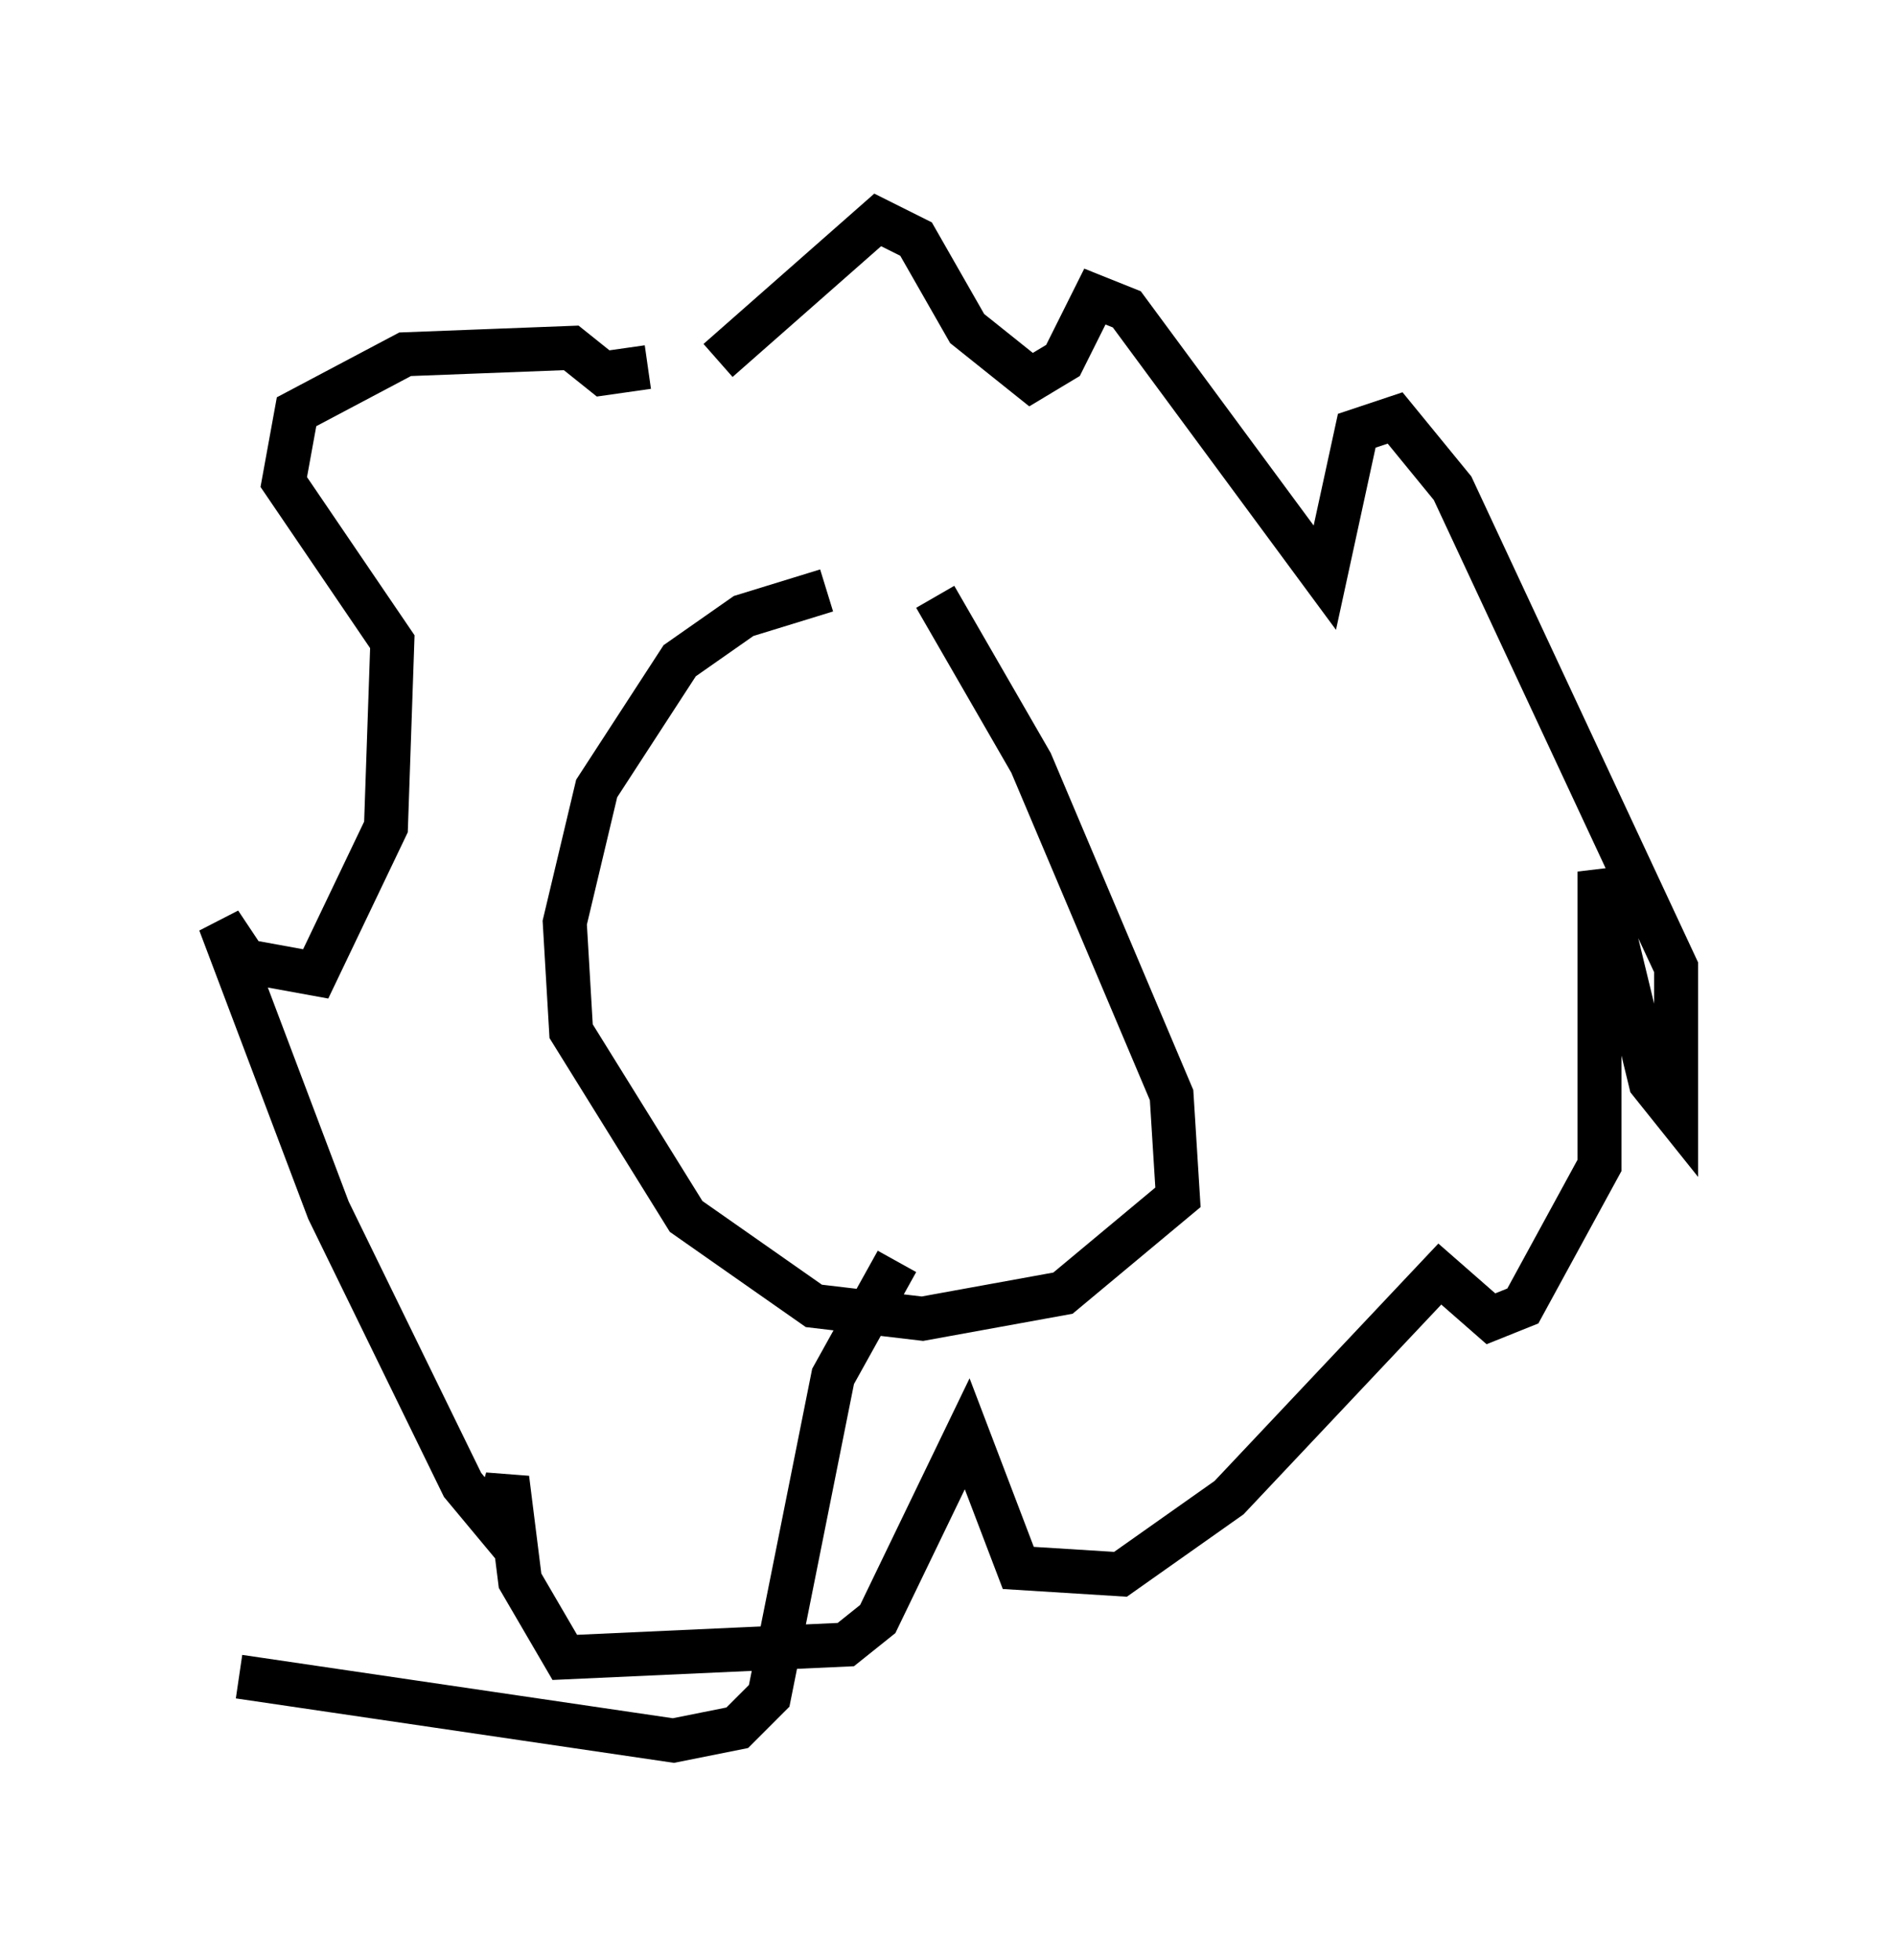 <?xml version="1.0" encoding="utf-8" ?>
<svg baseProfile="full" height="44.57" version="1.1" width="43.117" xmlns="http://www.w3.org/2000/svg" xmlns:ev="http://www.w3.org/2001/xml-events" xmlns:xlink="http://www.w3.org/1999/xlink"><defs /><rect fill="white" height="44.57" width="43.117" x="0" y="0" /><path d="M20.251, 12.989 m1.017, 0.581 l2.179, 3.777 3.196, 7.553 l0.145, 2.324 -2.615, 2.179 l-3.196, 0.581 -2.469, -0.291 l-2.905, -2.034 -2.615, -4.212 l-0.145, -2.469 0.726, -3.05 l1.888, -2.905 1.453, -1.017 l1.888, -0.581 m-2.469, -5.229 l3.631, -3.196 0.872, 0.436 l1.162, 2.034 1.453, 1.162 l0.726, -0.436 0.726, -1.453 l0.726, 0.291 4.503, 6.101 l0.726, -3.341 0.872, -0.291 l1.307, 1.598 5.084, 10.894 l0.0, 3.341 -0.581, -0.726 l-1.162, -4.793 0.0, 6.682 l-1.743, 3.196 -0.726, 0.291 l-1.162, -1.017 -4.793, 5.084 l-2.469, 1.743 -2.324, -0.145 l-1.162, -3.05 -2.034, 4.212 l-0.726, 0.581 -6.391, 0.291 l-1.017, -1.743 -0.291, -2.324 l-0.291, 1.017 -0.726, -0.872 l-3.05, -6.246 -2.469, -6.536 l0.581, 0.872 1.598, 0.291 l1.598, -3.341 0.145, -4.212 l-2.469, -3.631 0.291, -1.598 l2.469, -1.307 3.777, -0.145 l0.726, 0.581 1.017, -0.145 m5.665, 20.335 l-1.453, 2.615 -1.453, 7.263 l-0.726, 0.726 -1.453, 0.291 l-9.877, -1.453 " fill="none" stroke="black" stroke-width="1" /></svg>